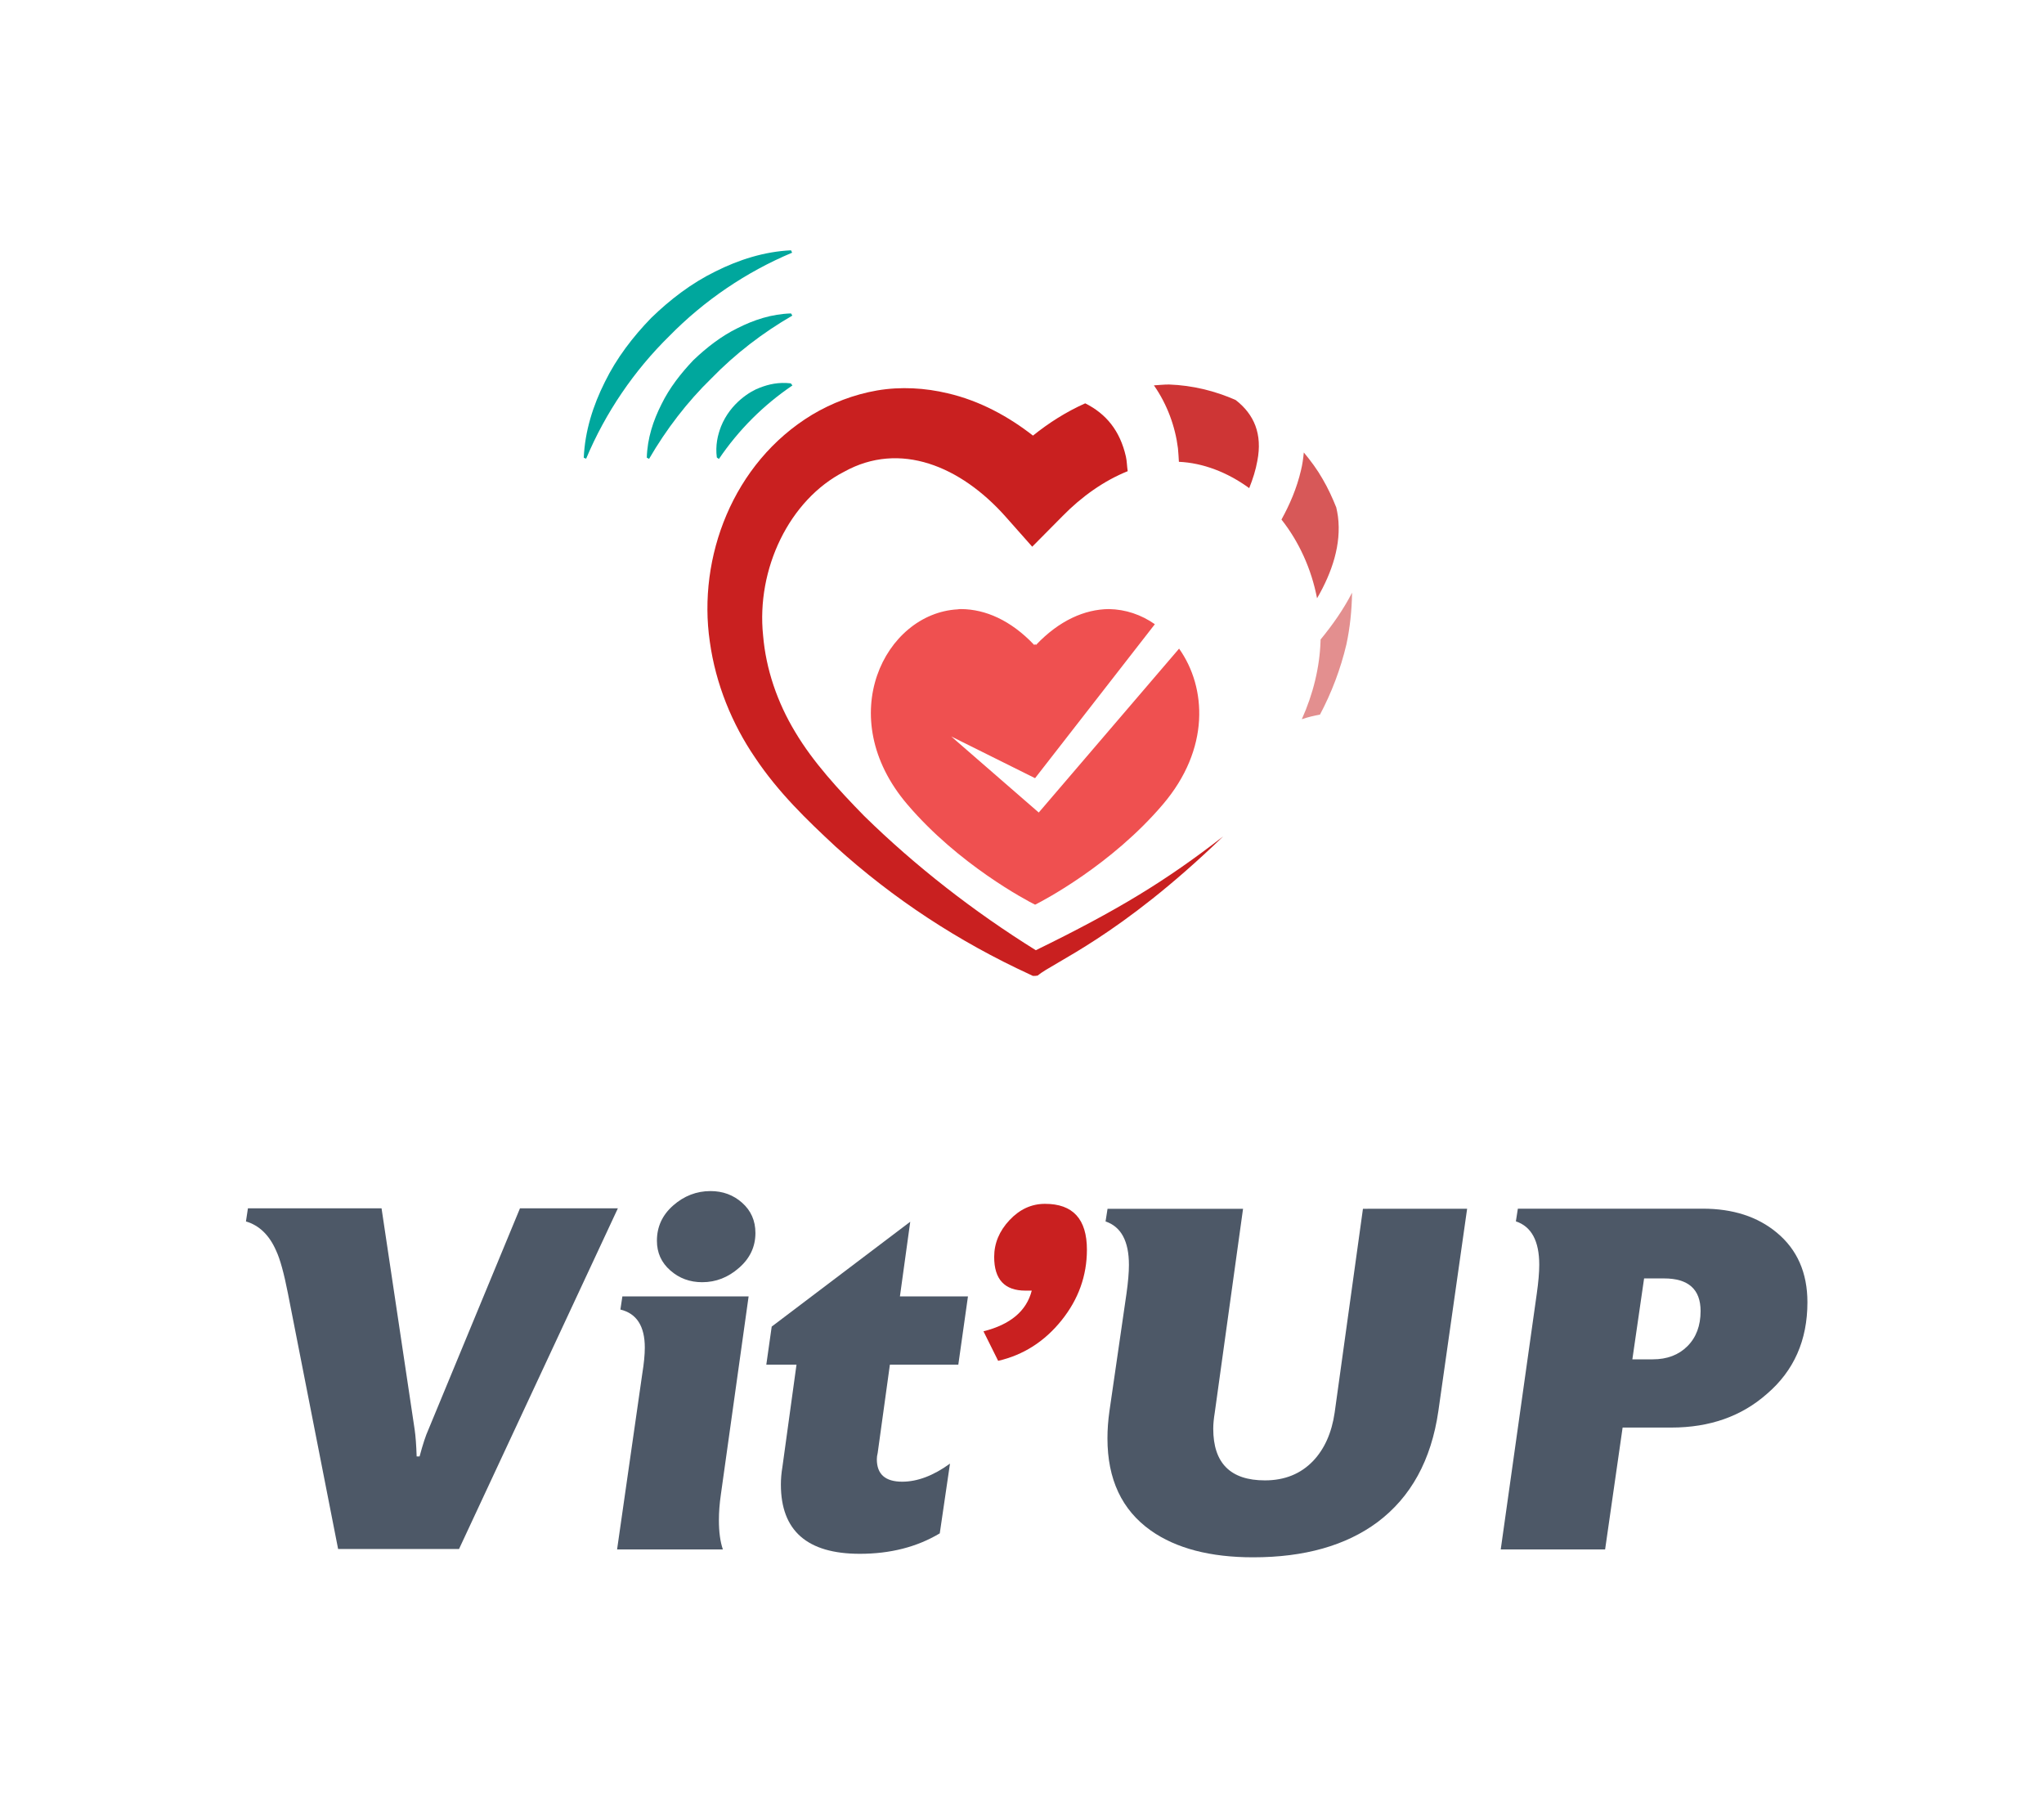 <?xml version="1.0" encoding="utf-8"?>
<!-- Generator: Adobe Illustrator 24.0.0, SVG Export Plug-In . SVG Version: 6.00 Build 0)  -->
<svg version="1.1" id="Calque_1" xmlns="http://www.w3.org/2000/svg" xmlns:xlink="http://www.w3.org/1999/xlink" x="0px" y="0px"
	 viewBox="0 0 216 190" style="enable-background:new 0 0 216 190;" xml:space="preserve">
<style type="text/css">
	.st0{fill:#4D5867;}
	.st1{fill:#C92020;}
	.st2{fill:#EF5050;}
	.st3{opacity:0.75;fill:#C92020;}
	.st4{opacity:0.9;fill:#C92020;}
	.st5{opacity:0.5;fill:#C92020;}
	.st6{fill:#00A79D;}
</style>
<g>
	<g>
		<path class="st0" d="M65.3,127.67l-16.79,36.01H35.73l-5.31-27.04c-0.41-2.09-0.82-3.59-1.24-4.48c-0.72-1.65-1.79-2.68-3.19-3.09
			l0.21-1.39h14.12l3.5,23.39c0.1,0.69,0.17,1.63,0.21,2.83h0.31c0.34-1.27,0.65-2.22,0.93-2.83l9.68-23.39H65.3z"/>
		<path class="st0" d="M79.11,136.99l-2.93,20.92c-0.14,0.96-0.21,1.87-0.21,2.73c0,1.24,0.14,2.27,0.42,3.09H65.21l2.66-18.55
			c0.18-1.1,0.27-2.03,0.27-2.78c0-2.26-0.86-3.61-2.58-4.02l0.21-1.39H79.11z M79.83,130.29c0,1.44-0.57,2.67-1.73,3.68
			c-1.15,1.01-2.44,1.52-3.89,1.52c-1.31,0-2.43-0.41-3.37-1.24c-0.95-0.83-1.42-1.87-1.42-3.14c0-1.48,0.57-2.72,1.72-3.73
			c1.15-1.01,2.47-1.52,3.94-1.52c1.3,0,2.42,0.41,3.35,1.24C79.36,127.93,79.83,128.99,79.83,130.29z"/>
		<path class="st0" d="M102.29,136.99l-1.02,7.21h-7.23l-1.29,9.33c-0.06,0.24-0.09,0.46-0.09,0.67c0,1.58,0.89,2.37,2.68,2.37
			c1.61,0,3.3-0.64,5.05-1.91l-1.08,7.37c-2.41,1.44-5.22,2.16-8.45,2.16c-5.56,0-8.34-2.44-8.34-7.32c0-0.58,0.05-1.2,0.16-1.85
			l1.49-10.82h-3.19l0.57-4.02l14.64-11.08l-1.09,7.89H102.29z"/>
		<path class="st1" d="M114.86,132.05c0,2.75-0.89,5.24-2.68,7.47c-1.79,2.23-4.02,3.66-6.7,4.28l-1.55-3.12
			c2.85-0.72,4.55-2.15,5.1-4.3c-0.24,0-0.47,0-0.67,0c-2.2,0-3.3-1.19-3.3-3.56c0-1.44,0.54-2.74,1.62-3.89
			c1.08-1.15,2.33-1.72,3.74-1.72C113.38,127.2,114.86,128.82,114.86,132.05z"/>
		<path class="st0" d="M155.04,127.72L152,149.1c-0.75,5.19-2.9,9.1-6.44,11.75c-3.33,2.47-7.71,3.71-13.13,3.71
			c-4.53,0-8.14-0.94-10.82-2.83c-3.06-2.17-4.58-5.41-4.58-9.74c0-0.93,0.07-1.89,0.21-2.88l1.8-12.41
			c0.17-1.2,0.26-2.22,0.26-3.04c0-2.51-0.83-4.04-2.47-4.59l0.21-1.34h14.32l-2.99,21.54c-0.1,0.62-0.16,1.18-0.16,1.7
			c0,3.64,1.82,5.46,5.46,5.46c2.09,0,3.79-0.69,5.1-2.06c1.2-1.27,1.96-2.97,2.27-5.1l2.99-21.54H155.04z"/>
		<path class="st0" d="M191,137.61c0,4.02-1.43,7.24-4.28,9.68c-2.68,2.37-6.05,3.56-10.1,3.56h-5.15l-1.85,12.88h-11.03l3.81-27.04
			c0.17-1.2,0.26-2.22,0.26-3.04c0-2.51-0.82-4.04-2.47-4.59l0.21-1.34h19.53c3.19,0,5.8,0.84,7.83,2.53
			C189.91,132.03,191,134.48,191,137.61z M179.71,138.54c0-2.3-1.29-3.45-3.86-3.45h-2.11l-1.24,8.55h2.16
			c1.51,0,2.73-0.46,3.66-1.39C179.25,141.32,179.71,140.08,179.71,138.54z"/>
	</g>
	<g>
		<g>
			<path class="st2" d="M122.88,85.01c-5.41,6.36-12.61,10.15-13.48,10.58h-0.03c-0.87-0.43-8.06-4.22-13.48-10.58
				c-7.93-9.28-2.38-20.19,5.3-20.62c0.13-0.03,0.27-0.03,0.41-0.03c2.52,0.03,5.2,1.16,7.69,3.79c0.03-0.03,0.08-0.05,0.11-0.08
				c0,0.03,0.05,0.05,0.08,0.08c2.49-2.62,5.17-3.76,7.69-3.79c1.79,0.03,3.44,0.6,4.87,1.6l-12.66,16.27l-8.86-4.41l9.25,8.04
				l14.83-17.32C127.51,72.65,127.89,79.14,122.88,85.01z"/>
			<g>
				<path class="st3" d="M137.78,47.81c-0.06,0.65-0.15,1.29-0.3,1.89c-0.44,1.89-1.18,3.6-2.06,5.2c1.84,2.33,3.16,5.2,3.76,8.32
					c1.6-2.75,2.58-5.71,2.21-8.63c-0.04-0.33-0.11-0.65-0.18-0.97c-0.41-1.02-0.87-2.03-1.44-3
					C139.21,49.63,138.52,48.7,137.78,47.81z"/>
				<path class="st4" d="M124.48,47.37c0.05,0.48,0.07,0.96,0.1,1.43c2.53,0.11,5.13,1.1,7.43,2.78c0.39-0.97,0.69-1.93,0.86-2.88
					c0.55-2.83-0.33-4.91-2.29-6.43c-2.17-0.96-4.55-1.55-7.04-1.64c-0.54,0-1.07,0.06-1.6,0.09
					C123.36,42.75,124.2,45.11,124.48,47.37z"/>
				<path class="st1" d="M80.64,67.15c0.3,3.55,1.49,7.06,3.41,10.23c1.87,3.14,4.55,6.06,7.28,8.85
					c5.44,5.33,11.61,10.12,18.13,14.18c8.68-4.24,13.74-7.33,19.79-12.02c-10.99,10.62-17.93,13.29-19.6,14.7l-0.24,0.03h-0.27
					l-0.33-0.16c-7.47-3.44-14.4-7.96-20.54-13.53c-3-2.79-6.01-5.68-8.47-9.36c-2.44-3.57-4.17-7.79-4.79-12.26
					c-1.3-8.88,2.41-18.89,10.8-23.98c2.08-1.24,4.41-2.14,6.87-2.57c2.52-0.43,5.09-0.27,7.47,0.3c3.38,0.78,6.44,2.46,9.01,4.47
					c1.68-1.35,3.52-2.52,5.52-3.41c2.22,1.11,3.68,2.9,4.3,5.63c0.11,0.49,0.11,1.03,0.19,1.54c-2.49,1-4.87,2.68-6.9,4.76
					l-3.19,3.22l-2.81-3.17c-4.76-5.36-11.18-8.01-17.05-4.76C83.4,52.81,79.91,60.14,80.64,67.15z"/>
				<path class="st5" d="M142.88,62.63c-0.03,1.87-0.22,3.71-0.6,5.47c-0.62,2.62-1.57,5.11-2.79,7.41
					c-0.62,0.11-1.27,0.27-1.92,0.49c1.19-2.65,1.89-5.47,1.98-8.28v-0.14C140.79,66.07,141.96,64.42,142.88,62.63z"/>
			</g>
		</g>
		<path class="st6" d="M83.71,26.7c-4.86,2.04-9.29,5.05-12.97,8.8c-3.75,3.68-6.76,8.11-8.8,12.97l-0.25-0.1
			c0.12-2.82,0.98-5.52,2.23-8.01c1.23-2.51,2.95-4.76,4.9-6.77c2.01-1.95,4.26-3.67,6.77-4.9c2.49-1.25,5.19-2.11,8-2.24
			L83.71,26.7z"/>
		<path class="st6" d="M83.73,33.35c-3.13,1.81-6.02,4.03-8.53,6.61c-2.58,2.51-4.79,5.4-6.61,8.53l-0.24-0.13
			c0.06-2.06,0.68-3.92,1.55-5.64c0.85-1.74,2.05-3.27,3.38-4.67c1.4-1.33,2.93-2.53,4.67-3.38c1.72-0.87,3.59-1.49,5.64-1.55
			L83.73,33.35z"/>
		<path class="st6" d="M83.74,40.73c-3.06,2.08-5.66,4.66-7.77,7.77l-0.22-0.16c-0.16-1.28,0.08-2.33,0.45-3.29
			c1-2.47,3.12-3.73,4.09-4.08c0.95-0.37,2-0.61,3.28-0.46L83.74,40.73z"/>
	</g>
</g>
</svg>
